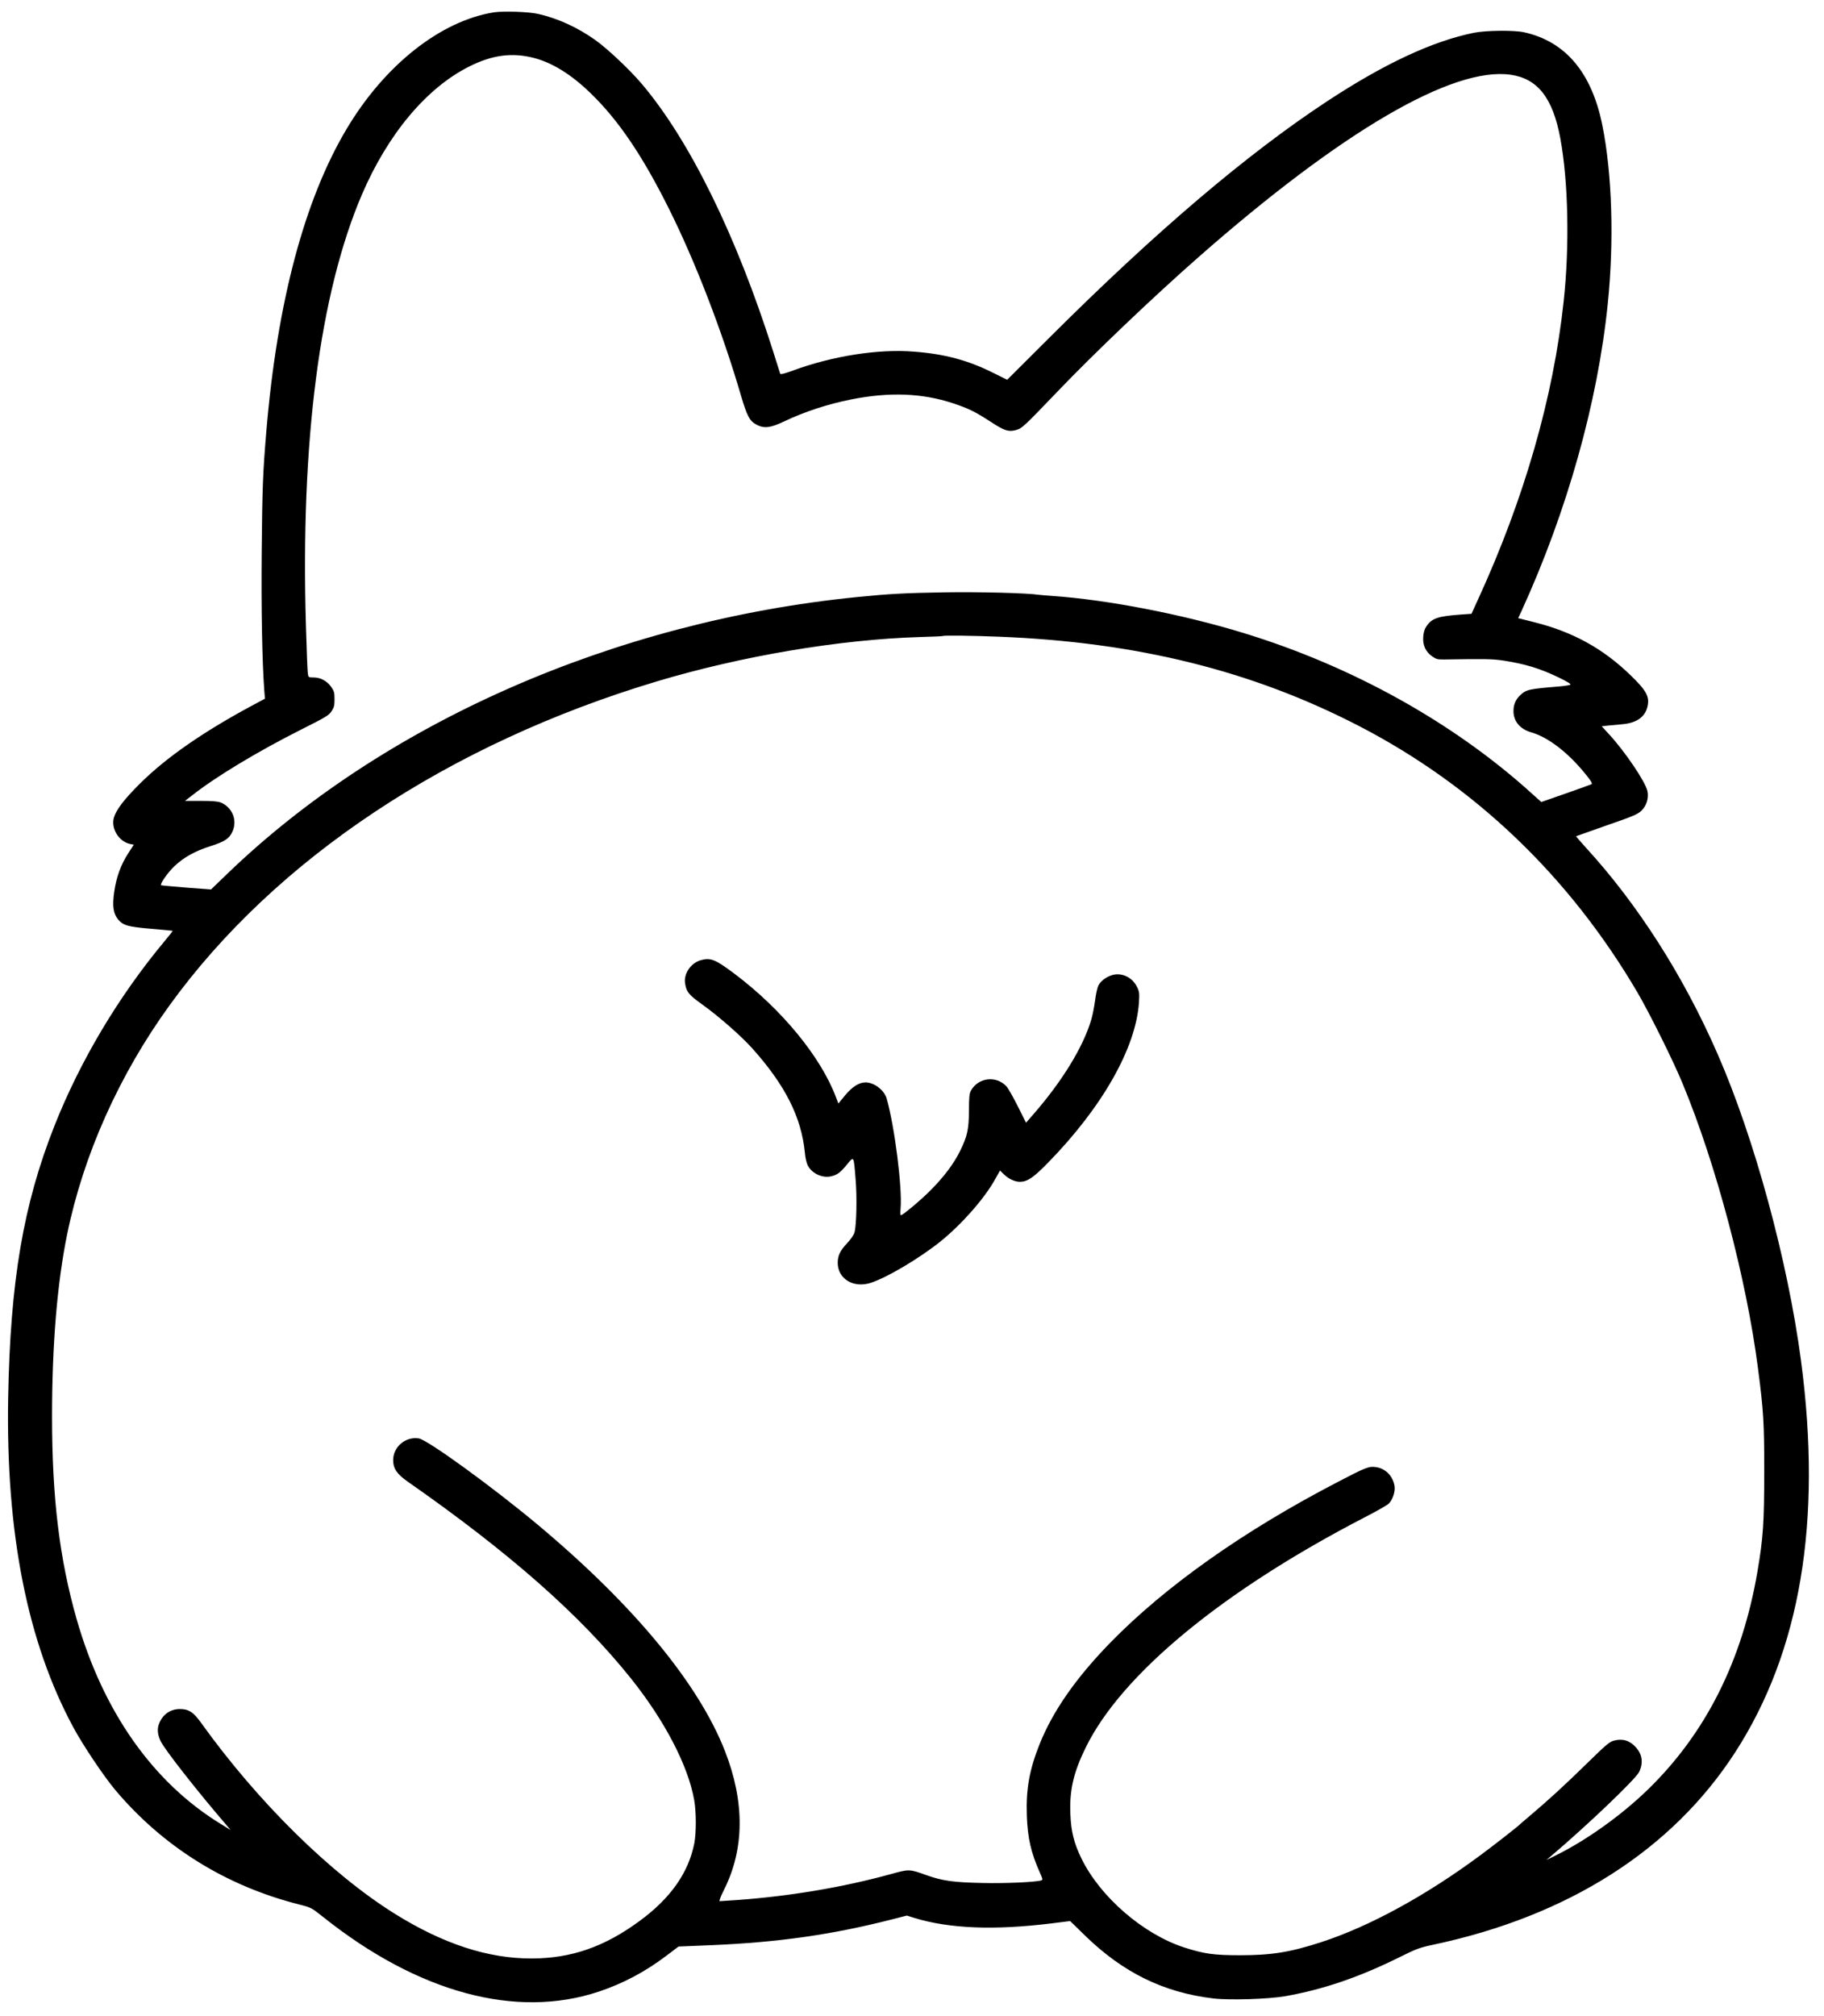 <?xml version="1.0" standalone="no"?>
<!DOCTYPE svg PUBLIC "-//W3C//DTD SVG 20010904//EN"
 "http://www.w3.org/TR/2001/REC-SVG-20010904/DTD/svg10.dtd">
<svg version="1.0" xmlns="http://www.w3.org/2000/svg"
 width="1633pt" height="1805pt" viewBox="0 0 1633 1805"
 preserveAspectRatio="xMidYMid meet">

<g transform="translate(0,1805) scale(0.1,-0.1)"
fill="#000000" stroke="none">
<path d="M4425 17940 c-479 -75 -983 -473 -1324 -1048 -376 -633 -619 -1548
-716 -2697 -32 -380 -37 -517 -42 -1077 -5 -519 4 -992 23 -1248 l6 -75 -129
-69 c-436 -236 -757 -460 -989 -690 -144 -143 -215 -237 -235 -308 -26 -98 47
-214 148 -234 l31 -6 -48 -74 c-67 -103 -108 -214 -127 -346 -19 -128 -9 -198
35 -250 45 -53 90 -66 297 -83 104 -9 190 -17 191 -18 2 -1 -31 -43 -72 -92
-412 -494 -756 -1071 -987 -1655 -279 -706 -395 -1390 -414 -2435 -21 -1210
172 -2187 584 -2950 88 -163 273 -438 376 -561 428 -507 987 -856 1643 -1023
110 -28 112 -29 220 -115 849 -676 1725 -912 2464 -666 217 72 420 180 608
323 l107 81 290 12 c602 25 1084 94 1617 230 l137 35 67 -21 c313 -96 715
-112 1227 -49 l168 21 132 -129 c342 -333 705 -511 1151 -564 147 -17 490 -6
641 20 341 60 666 171 1030 352 145 72 173 83 300 110 1205 256 2133 847 2698
1719 586 905 782 2069 591 3510 -118 892 -418 1994 -747 2745 -305 699 -715
1341 -1180 1848 -49 54 -88 99 -86 101 2 1 126 45 274 97 229 79 276 99 308
129 48 44 70 116 56 179 -19 84 -203 356 -343 507 l-66 72 53 6 c28 3 86 8
127 12 131 10 209 65 230 160 20 87 -10 142 -152 279 -246 239 -517 388 -859
474 l-147 37 30 64 c408 894 682 1867 772 2750 58 563 39 1167 -49 1601 -95
470 -330 748 -700 830 -89 20 -340 17 -447 -4 -369 -74 -803 -276 -1314 -612
-718 -472 -1534 -1166 -2478 -2107 l-389 -388 -131 65 c-224 111 -429 166
-704 187 -318 26 -730 -39 -1085 -170 -71 -26 -110 -36 -112 -28 -2 6 -31 99
-65 206 -328 1033 -746 1884 -1175 2390 -107 126 -308 316 -416 392 -158 113
-341 196 -514 234 -84 19 -307 26 -390 14z m356 -409 c163 -42 336 -149 506
-315 247 -238 463 -557 697 -1025 239 -477 481 -1104 651 -1686 53 -180 77
-225 138 -257 69 -36 124 -29 247 29 182 87 390 155 600 197 342 68 636 57
911 -34 139 -46 199 -75 343 -169 120 -78 155 -89 222 -71 55 16 65 25 372
345 327 342 857 847 1262 1203 1280 1125 2273 1706 2793 1633 243 -34 379
-207 446 -568 72 -388 84 -968 30 -1463 -92 -858 -353 -1766 -768 -2670 l-57
-125 -99 -7 c-203 -15 -256 -33 -305 -106 -16 -23 -25 -53 -28 -92 -6 -76 22
-136 80 -176 37 -26 49 -29 112 -28 363 6 427 5 528 -10 193 -30 328 -71 497
-153 76 -37 109 -58 100 -63 -8 -4 -50 -11 -94 -15 -280 -23 -300 -28 -354
-78 -42 -40 -61 -84 -61 -143 0 -91 58 -161 158 -190 156 -45 336 -185 494
-383 44 -54 56 -76 46 -82 -7 -3 -111 -41 -231 -83 l-218 -76 -87 78 c-697
632 -1608 1139 -2582 1436 -545 167 -1217 297 -1710 331 -52 4 -106 8 -119 10
-100 16 -536 27 -846 22 -357 -6 -490 -13 -780 -42 -2175 -217 -4249 -1130
-5652 -2489 l-134 -129 -222 17 c-122 10 -224 19 -225 21 -12 11 62 116 119
170 87 82 185 136 327 181 125 40 165 67 193 129 46 101 0 216 -103 260 -28
11 -74 15 -179 15 l-143 0 65 50 c213 168 587 393 978 590 217 109 244 125
269 162 23 35 27 52 27 109 0 59 -4 73 -30 110 -38 53 -95 84 -157 84 -46 0
-47 1 -52 35 -3 19 -11 213 -17 430 -49 1650 124 2978 502 3860 232 540 578
953 959 1144 206 104 384 128 581 77z m4164 -5181 c1235 -49 2264 -304 3223
-800 1037 -537 1882 -1346 2492 -2385 108 -185 319 -609 404 -815 299 -720
572 -1749 675 -2550 50 -384 56 -487 56 -930 -1 -458 -9 -582 -60 -885 -136
-801 -464 -1453 -983 -1957 -237 -230 -549 -453 -825 -589 l-82 -40 45 38
c314 266 756 687 785 750 38 80 29 155 -28 219 -53 61 -118 82 -195 62 -42
-10 -70 -34 -257 -217 -192 -188 -341 -324 -515 -471 -36 -30 -67 -57 -70 -60
-16 -18 -226 -182 -350 -274 -491 -365 -997 -641 -1429 -782 -279 -91 -447
-118 -726 -118 -238 0 -322 12 -501 69 -368 119 -754 452 -923 799 -66 136
-92 241 -98 394 -9 215 27 372 137 597 321 657 1231 1407 2505 2065 99 51 192
104 207 118 36 33 62 112 53 160 -16 91 -82 156 -167 168 -62 9 -90 -2 -343
-134 -843 -438 -1540 -931 -2036 -1439 -308 -317 -513 -611 -632 -908 -91
-229 -122 -400 -114 -638 7 -201 37 -333 118 -514 25 -56 26 -63 11 -67 -53
-16 -326 -28 -528 -23 -254 5 -356 19 -494 68 -162 58 -158 57 -326 11 -425
-117 -903 -198 -1379 -232 -77 -5 -145 -10 -152 -10 -7 0 9 42 37 98 186 368
189 789 10 1247 -236 603 -818 1307 -1672 2022 -405 339 -989 763 -1069 776
-118 18 -229 -75 -229 -194 0 -76 33 -125 130 -193 911 -636 1542 -1192 1998
-1761 303 -379 513 -782 567 -1090 19 -110 19 -291 1 -387 -52 -263 -211 -490
-488 -694 -316 -233 -613 -336 -968 -337 -390 -1 -792 130 -1225 400 -572 357
-1223 997 -1732 1706 -71 100 -113 127 -193 127 -90 0 -161 -54 -190 -143 -14
-44 -7 -94 20 -148 42 -82 334 -454 590 -751 l35 -41 -88 54 c-608 372 -1054
1006 -1291 1834 -154 541 -220 1085 -220 1815 0 644 46 1193 135 1630 146 711
464 1424 917 2050 947 1310 2499 2341 4363 2900 758 227 1634 375 2354 397
110 3 202 7 204 9 8 7 252 4 506 -6z"/>
<path d="M6277 9455 c-88 -23 -156 -118 -144 -204 10 -78 33 -107 152 -192
142 -101 348 -281 446 -390 299 -332 444 -621 475 -939 3 -41 15 -92 25 -112
37 -73 130 -117 209 -99 56 13 82 32 143 106 63 77 60 82 77 -131 14 -161 8
-416 -10 -478 -7 -23 -34 -62 -66 -96 -62 -65 -84 -111 -84 -175 0 -144 142
-230 297 -179 145 47 433 218 623 370 190 153 397 388 491 560 l42 75 36 -35
c42 -41 97 -66 143 -66 66 1 119 36 250 170 486 497 788 1028 815 1436 5 82 3
97 -17 138 -41 86 -137 132 -222 107 -54 -16 -103 -53 -124 -93 -9 -17 -23
-78 -30 -136 -8 -57 -23 -136 -35 -174 -73 -245 -263 -554 -528 -856 l-55 -63
-74 148 c-41 81 -86 161 -101 177 -92 100 -254 80 -319 -39 -13 -24 -17 -61
-17 -175 -1 -170 -14 -231 -80 -365 -56 -114 -147 -234 -265 -352 -83 -84
-236 -212 -262 -222 -8 -2 -9 16 -5 60 16 182 -52 726 -124 982 -21 77 -111
146 -189 147 -59 0 -119 -38 -185 -117 l-59 -72 -22 57 c-135 360 -485 786
-906 1103 -173 130 -214 147 -301 124z"/>
</g>
</svg>
